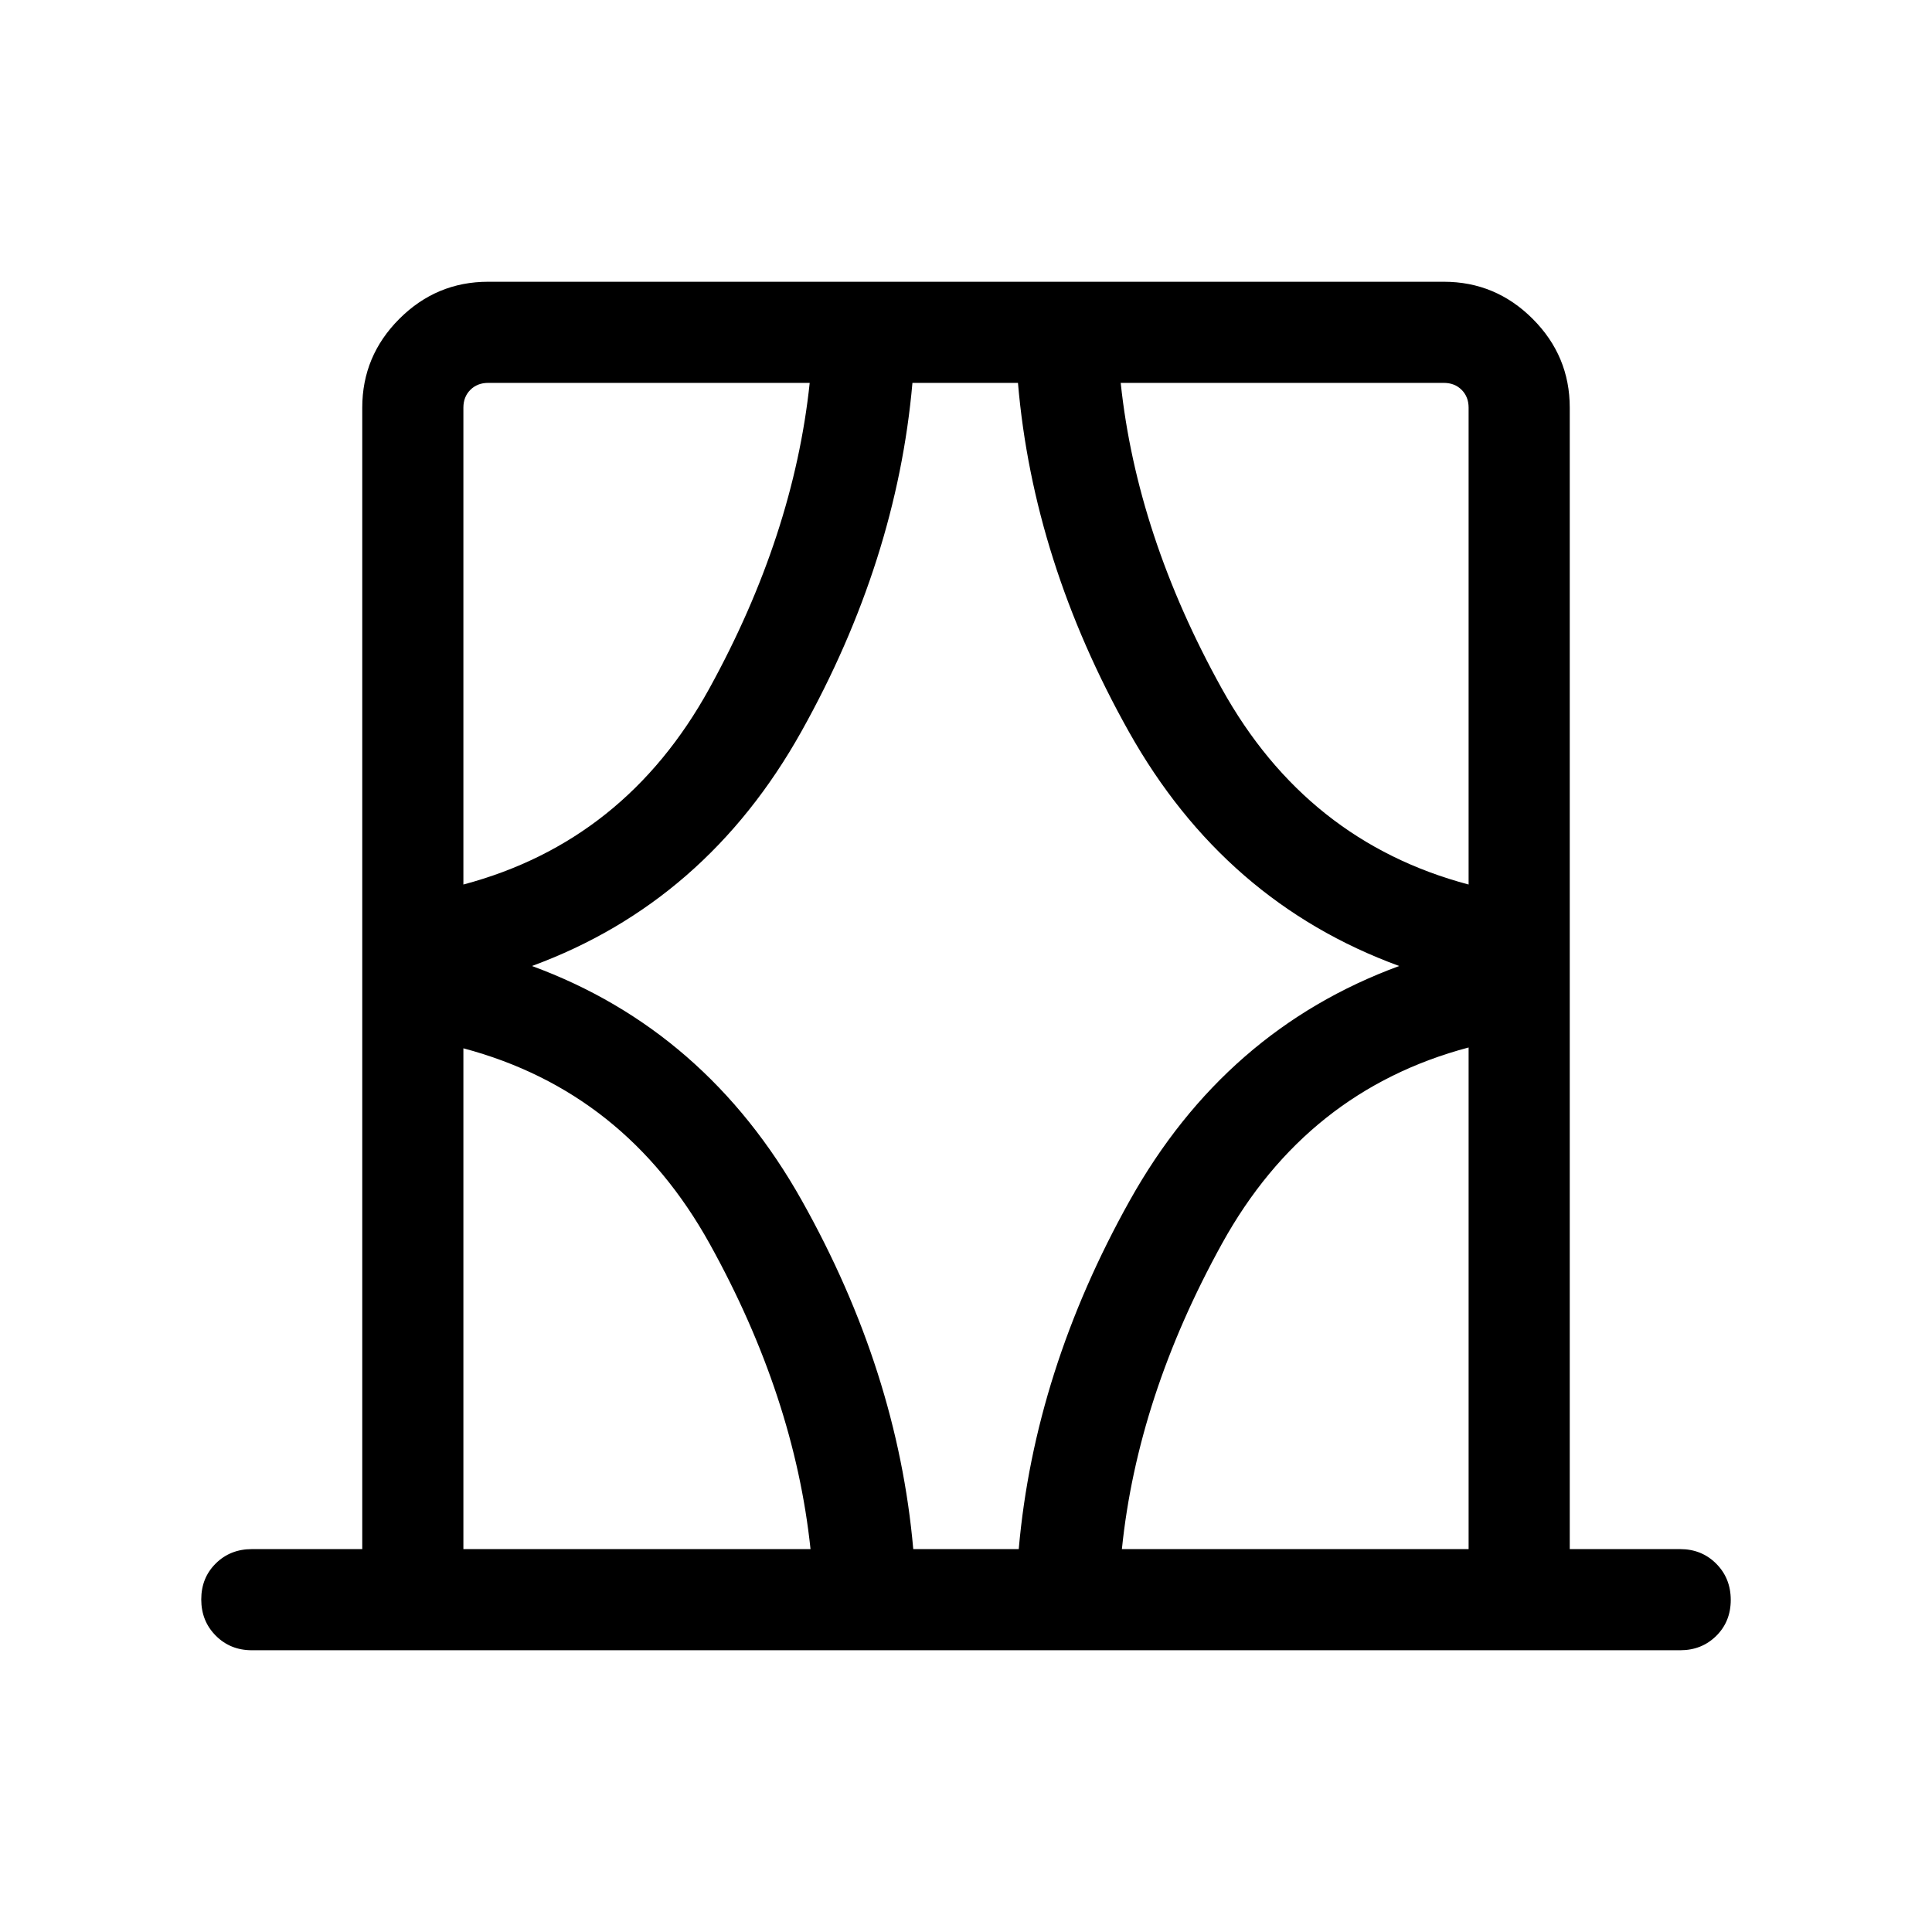 <svg xmlns="http://www.w3.org/2000/svg" height="40" viewBox="0 -960 960 960" width="40"><path d="M180.001-190.256v-567.179q0-25.705 18.43-44.134 18.429-18.43 44.134-18.43h474.87q25.705 0 44.134 18.43 18.43 18.429 18.43 44.134v567.179h54.872q10.698 0 17.913 7.249 7.215 7.25 7.215 18t-7.215 17.878q-7.215 7.128-17.913 7.128H125.129q-10.698 0-17.913-7.25-7.215-7.249-7.215-17.999t7.215-17.878q7.215-7.128 17.913-7.128h54.872Zm50.255 0h172.488q-8-75.744-50.051-151.603-42.052-75.86-122.437-97.244v248.847Zm0-567.179v236.949q80.385-21.385 122.232-97.449Q394.334-694 402.334-769.744H242.565q-5.385 0-8.847 3.462-3.462 3.462-3.462 8.847ZM264.332-480q86.487 31.769 134.077 116.513 47.59 84.743 55.385 173.231h52.412q7.795-88.488 55.18-173.231Q608.771-448.231 695.258-480q-86.872-31.769-134.385-116.513-47.513-84.743-55.052-173.231h-52.437q-7.795 88.488-55.18 173.231Q350.819-511.769 264.332-480Zm453.103-289.744H556.871q8 75.744 50.18 151.809 42.179 76.064 122.693 97.449v-236.949q0-5.385-3.462-8.847-3.462-3.462-8.847-3.462Zm12.309 579.488v-249.258q-80.514 21.385-122.527 97.449Q565.204-266 557.461-190.256h172.283ZM230.256-769.744V-520.486v-249.258Zm499.488 0v249.258V-769.744Zm0 579.488V-439.514v249.258Zm-499.488 0v-248.847 248.847Z"/></svg>